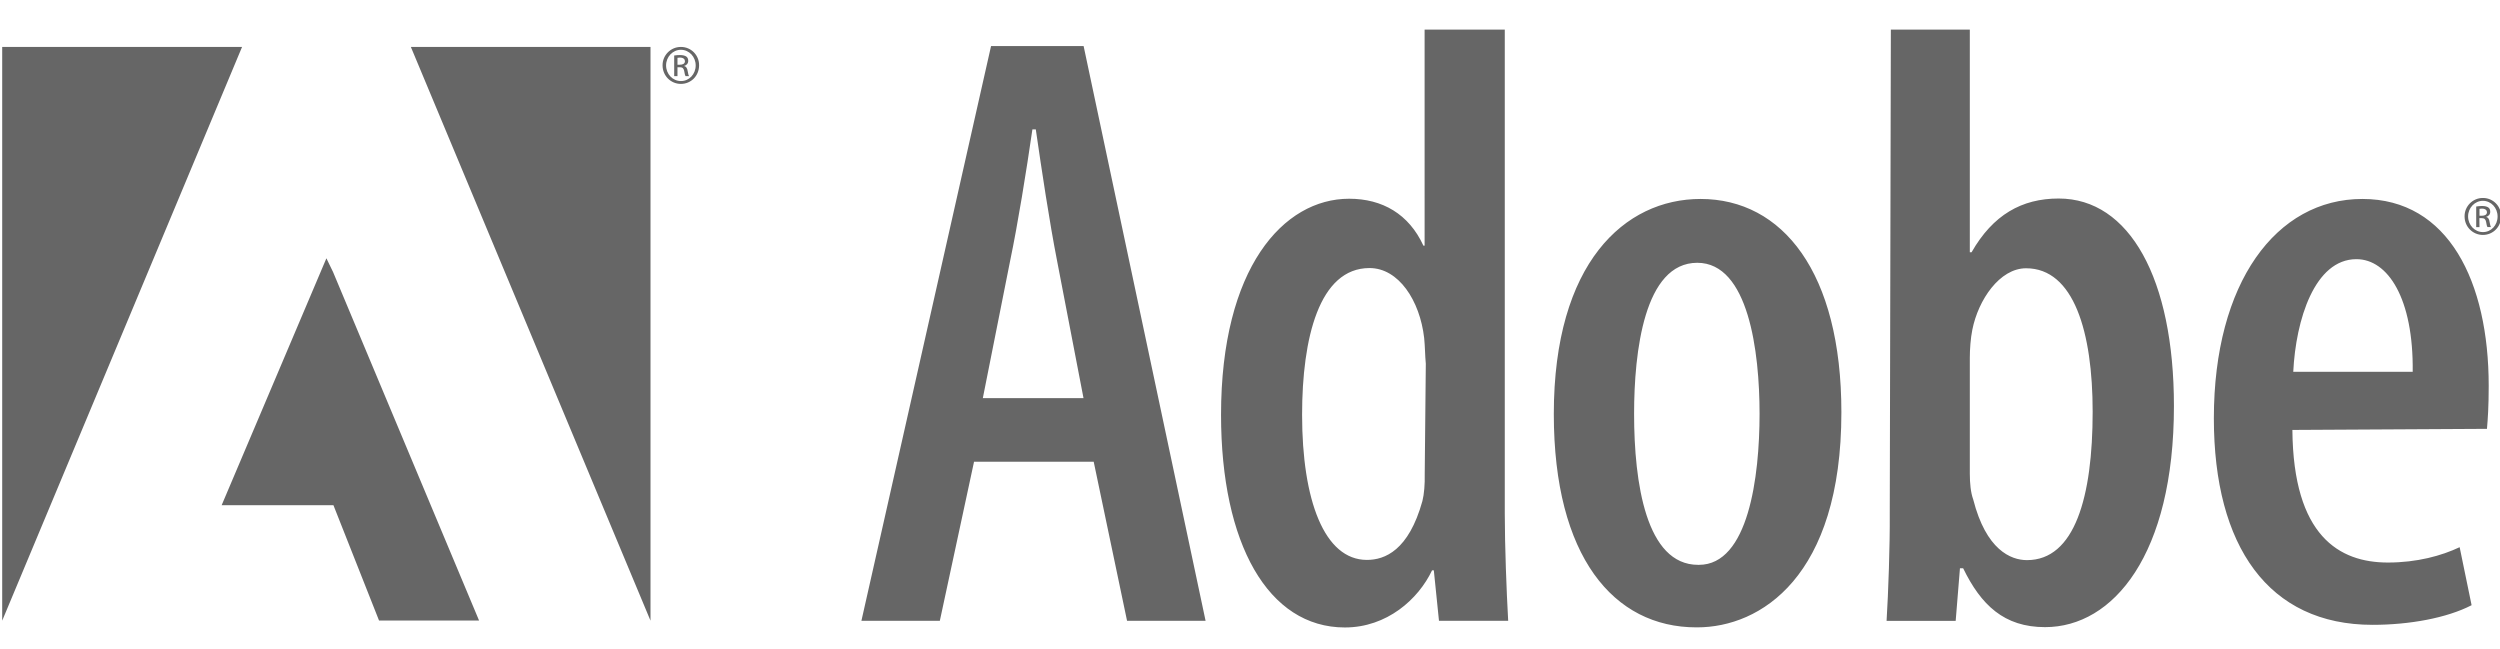 <svg id="Layer_1" xmlns="http://www.w3.org/2000/svg" viewBox="0 0 2279.4 592"><style>.st0,.st1{ fill:#666666; transition:.5s } svg:hover .st0 {fill:#000} svg:hover .st1 {fill:#cc2131}</style><path class="st0" d="M888 421.4L856.9 566h-71.5L903.6 42H988l111.2 524h-71.6l-30.4-145H888v.4zm99.9-58.4l-24.1-125.2c-7-35.8-14-82.5-19.4-119.8h-3.1c-5.5 38.1-13.3 86.3-20.3 119.8L896.1 363h91.8zM1372 27v441.5c0 28.9 1.6 71 3.1 97.5H1312l-4.7-46h-1.6c-12.5 26.4-41.2 52.1-79.5 52.1-70 0-112.9-76.4-112.9-193.9 0-133.9 56.8-197 116.8-197 30.3 0 54.5 14 67.7 42.8h1.1V27h73.1zm-72 304.6c-.7-7-.7-15.6-1.5-23.4-3.9-34.2-23.3-63.8-49.8-63.8-45.9 0-61.5 63.8-61.5 133.8 0 77.8 20.2 132.3 59.1 132.3 16.3 0 38.1-8.6 50.6-53.7 1.6-6.2 2.3-15.6 2.1-24.1l1-101.1zM1546.7 572c-75.5 0-130-64.6-130-194.5 0-137.8 64.6-196.1 133.8-196.1 74.7 0 128.4 66.9 128.4 194.5 0 150.2-73.9 196.1-131.5 196.1h-.7zm2.3-57c45.1 0 55.3-80.2 55.3-137.7 0-56.8-10.1-137.7-56.8-137.7-48.3 0-57.6 80.9-57.6 137.7 0 63 10.9 137.7 58.4 137.7h.7zm175-488h72v203h1.6c19.5-34.2 45.9-49 79.4-49 64.6 0 105.1 73.1 105.1 189.2 0 135.4-55.3 201.6-117.5 201.6-37.4 0-58.4-20.2-74.7-53.7h-2.9l-3.9 48h-63c1.6-25.8 3.1-68.6 2.9-97.4l1-441.2V27zm72 405c0 8.6.8 17.1 3.1 23.4 11.7 45.9 34.2 55.3 49 55.3 43.6 0 59.9-57.6 59.9-135.4 0-72.4-17.1-130.7-60.7-130.7-24.1 0-43.6 28.8-49 56-1.6 7.8-2.3 17.9-2.3 25.7V432zm294.1-40c.8 96.8 42.8 120.9 87.1 120.9 26.5 0 49-6.2 65.4-14l10.9 52.9c-22.6 11.7-56.8 17.9-90.3 17.9-94.9 0-144.7-71.6-144.7-188.3 0-123.7 56.8-200 135.4-200s115.2 75.5 115.2 170.4c0 18.7-.8 30.3-1.6 39.2l-177.4 1zm109.7-53c.8-66.9-22.6-102.7-51.3-102.7-38.1 0-55.3 55.3-57.6 102.7h108.9zM2263.9 180.5c9.2 0 16.6 7.5 16.5 16.7v.1c0 9.5-7.3 16.9-16.6 16.9-9.2 0-16.7-7.4-16.7-16.9-.1-9.2 7.4-16.8 16.6-16.8h.2zm-.1 2.6c-7.4 0-13.5 6.4-13.5 14.2 0 8 6.1 14.3 13.5 14.3 7.5.1 13.4-6.3 13.4-14.2s-5.9-14.3-13.4-14.3zm-3.1 24h-3v-18.8c1.6-.2 3.1-.5 5.3-.5 2.8 0 4.7.6 5.8 1.4 1.1.8 1.7 2.1 1.7 3.9 0 2.5-1.6 4-3.7 4.6v.1c1.6.3 2.8 1.8 3.1 4.6.5 2.9.9 4 1.2 4.6h-3.1c-.5-.6-.9-2.3-1.3-4.8-.5-2.4-1.6-3.3-4-3.3h-2.1l.1 8.2zm0-10.4h2.2c2.5 0 4.6-.9 4.6-3.2 0-1.6-1.2-3.3-4.6-3.3-1 0-1.6.1-2.2.2v6.3zM620.9 42.8c9.2 0 16.6 7.5 16.5 16.7v.1c0 9.5-7.3 16.9-16.6 16.9-9.2 0-16.7-7.4-16.7-16.9-.1-9.2 7.4-16.8 16.6-16.8h.2zm-.1 2.6c-7.4 0-13.5 6.4-13.5 14.2 0 8 6.1 14.3 13.5 14.3 7.5.1 13.5-6.3 13.5-14.2s-5.9-14.3-13.5-14.3zm-3.1 24h-3V50.6c1.8-.3 3.5-.4 5.3-.4 2.8 0 4.7.6 5.8 1.4 1.1.8 1.7 2.1 1.7 3.9 0 2.5-1.6 4-3.7 4.6v.1c1.6.3 2.8 1.8 3.2 4.6.4 2.9.9 4 1.2 4.6h-3.1c-.5-.6-.9-2.3-1.3-4.8-.5-2.4-1.6-3.3-4-3.3h-2.1v8.1zm0-10.4h2.2c2.5 0 4.6-.9 4.6-3.2 0-1.6-1.2-3.3-4.6-3.3-1 0-1.6.1-2.2.2V59z"/><path class="st1" d="M374.6 42.8h218.5v523.1zM297.6 235.5l-95.5 225.1H304l41.6 105.2h91.2L303.7 248.1M2 42.8h218.7L2 565.9z"/></svg>